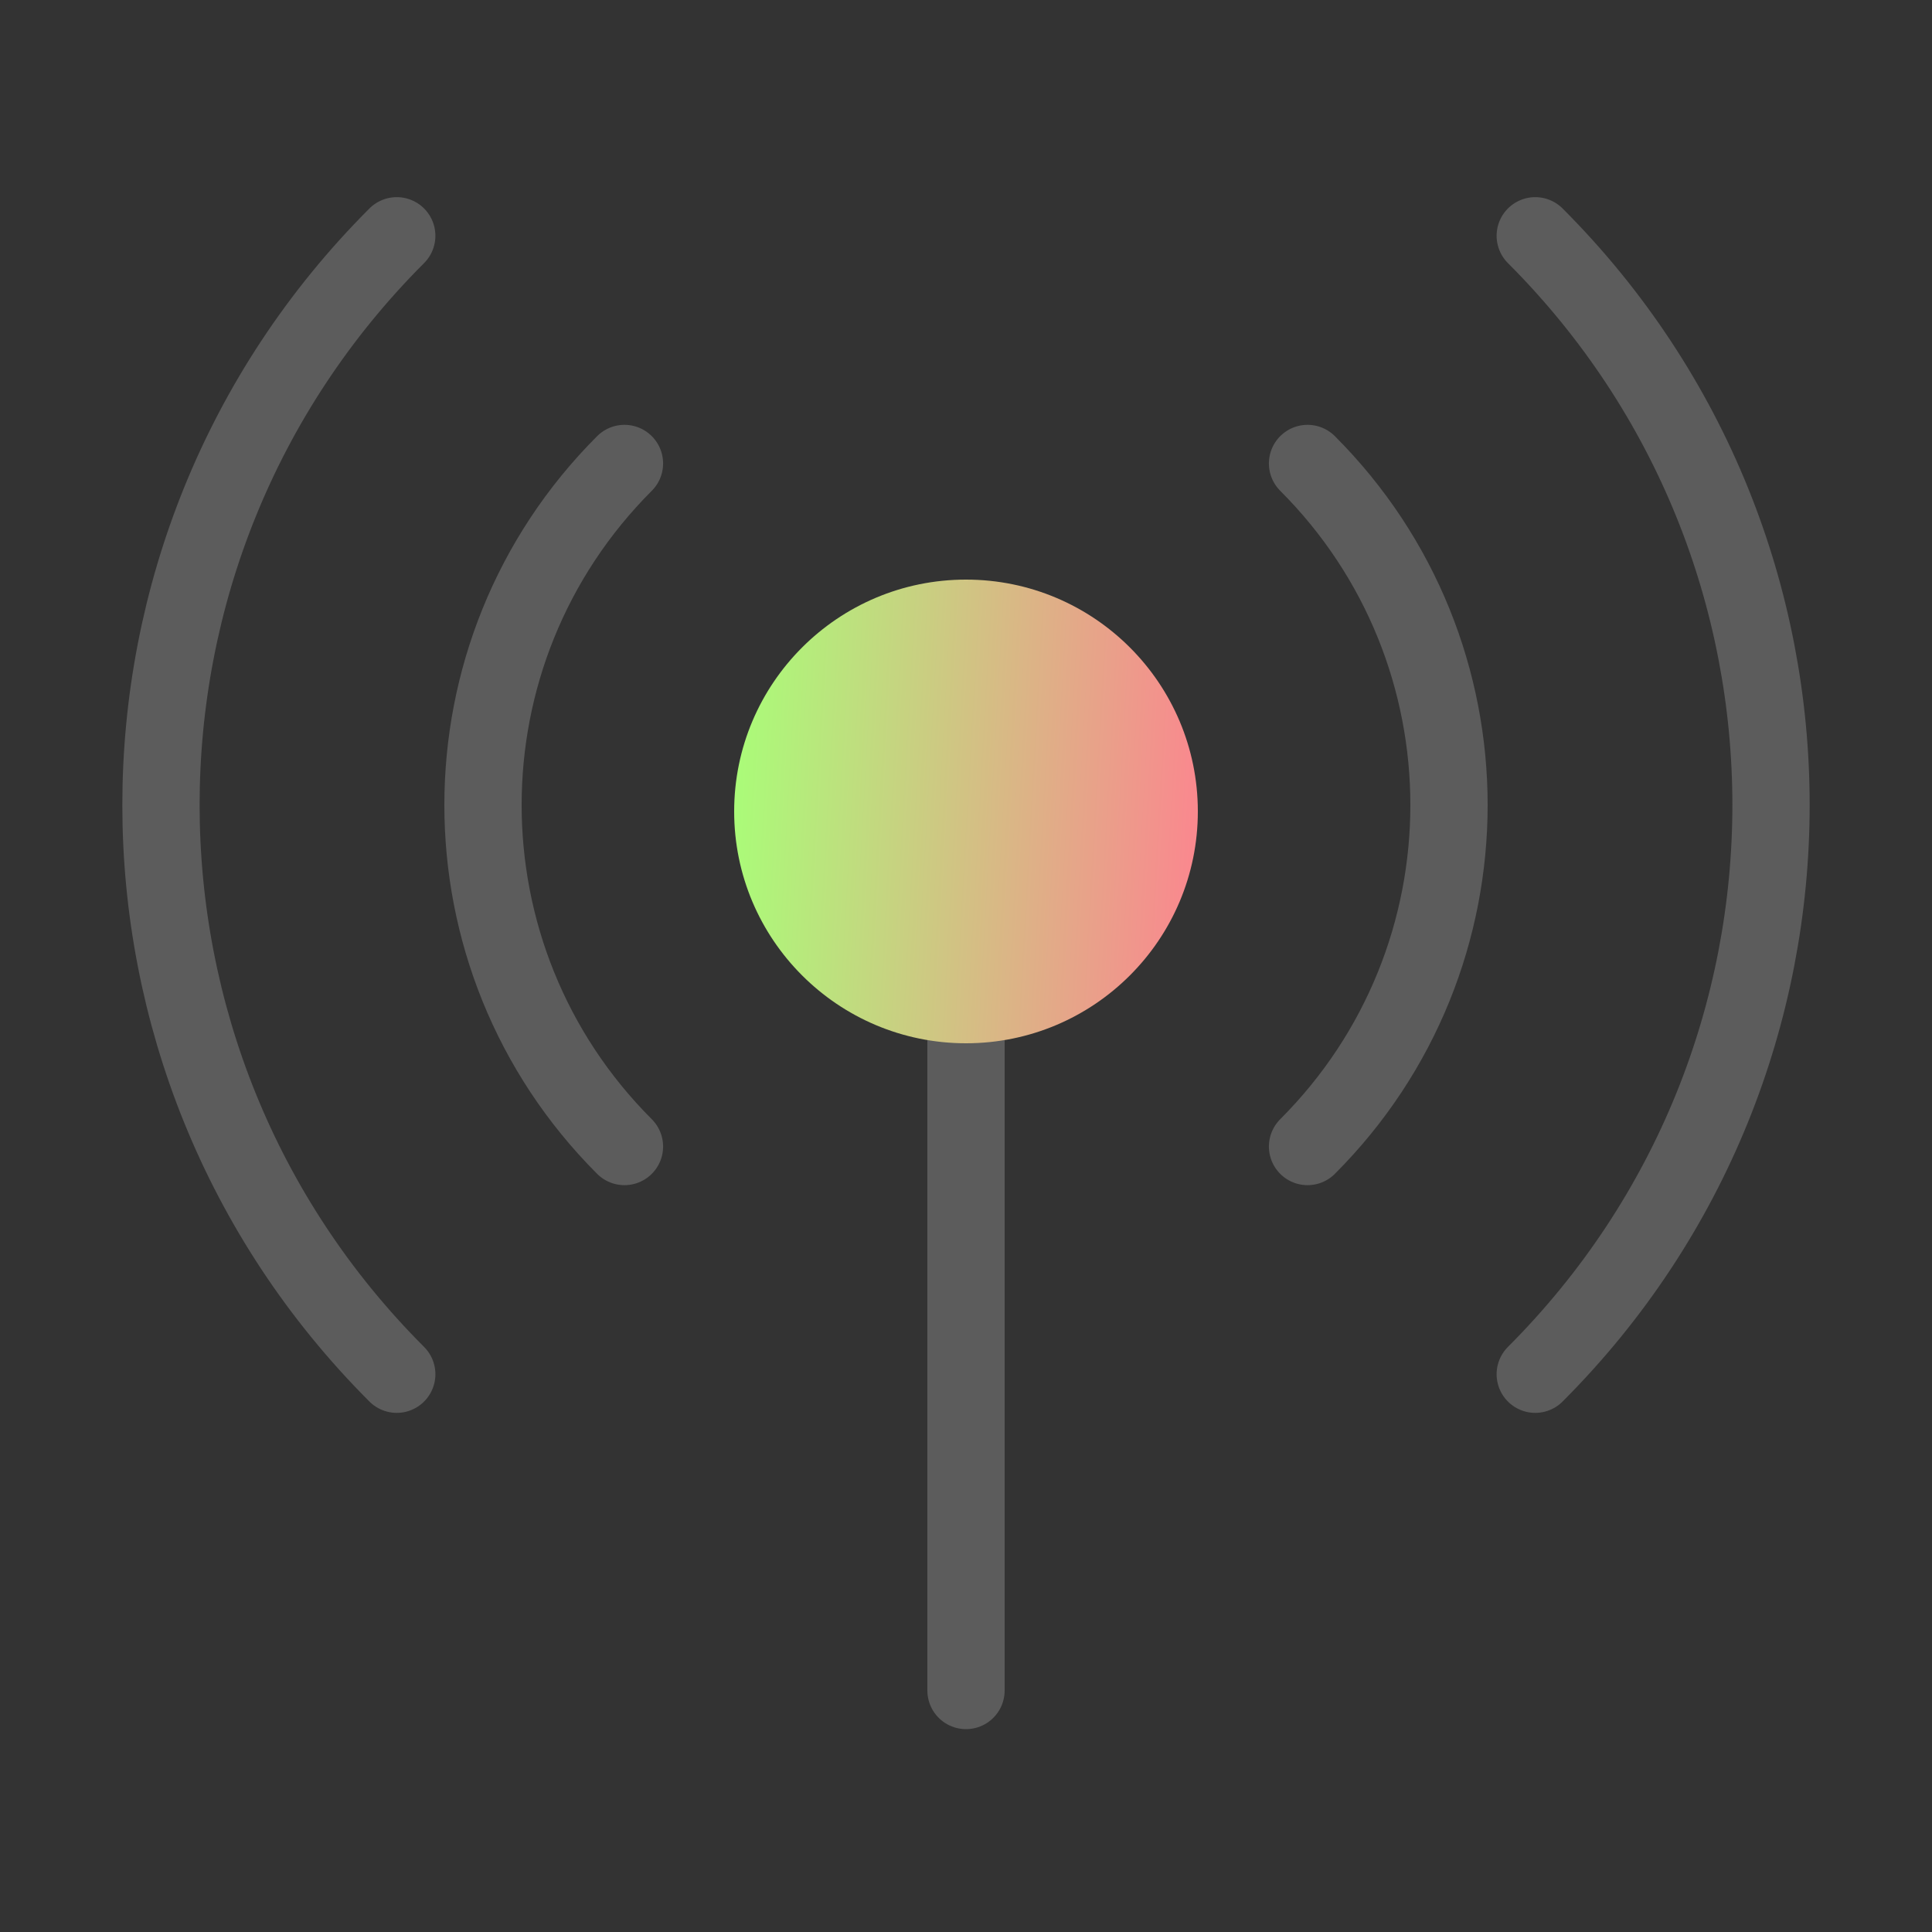 <svg width="100" height="100" viewBox="0 0 100 100" fill="none" xmlns="http://www.w3.org/2000/svg">
<rect x="0" y="0" width="100" height="100" fill="#333333" stroke="none"/>
<g id="signal-02">
<path id="Icon" opacity="0.2" d="M67.678 23.989C77.441 33.752 77.441 49.581 67.678 59.344M32.322 59.344C22.559 49.581 22.559 33.752 32.322 23.989M20.536 71.13C4.264 54.858 4.264 28.476 20.536 12.204M79.464 12.204C95.736 28.476 95.736 54.858 79.464 71.13M50 50C54.602 50 58.333 46.269 58.333 41.667C58.333 37.064 54.602 33.334 50 33.334C45.398 33.334 41.667 37.064 41.667 41.667C41.667 46.269 45.398 50 50 50ZM50 50V87.5" stroke="white" stroke-width="4" stroke-linecap="round" stroke-linejoin="round"/>
<circle id="Ellipse 1821" cx="50" cy="42" r="12" fill="url(#paint0_linear_44_443)"/>
</g>
<defs>
<linearGradient id="paint0_linear_44_443" x1="38" y1="30" x2="62.325" y2="31.374" gradientUnits="userSpaceOnUse">
<stop stop-color="#A8FF78"/>
<stop offset="1" stop-color="#F9898E"/>
</linearGradient>
</defs>
</svg>
